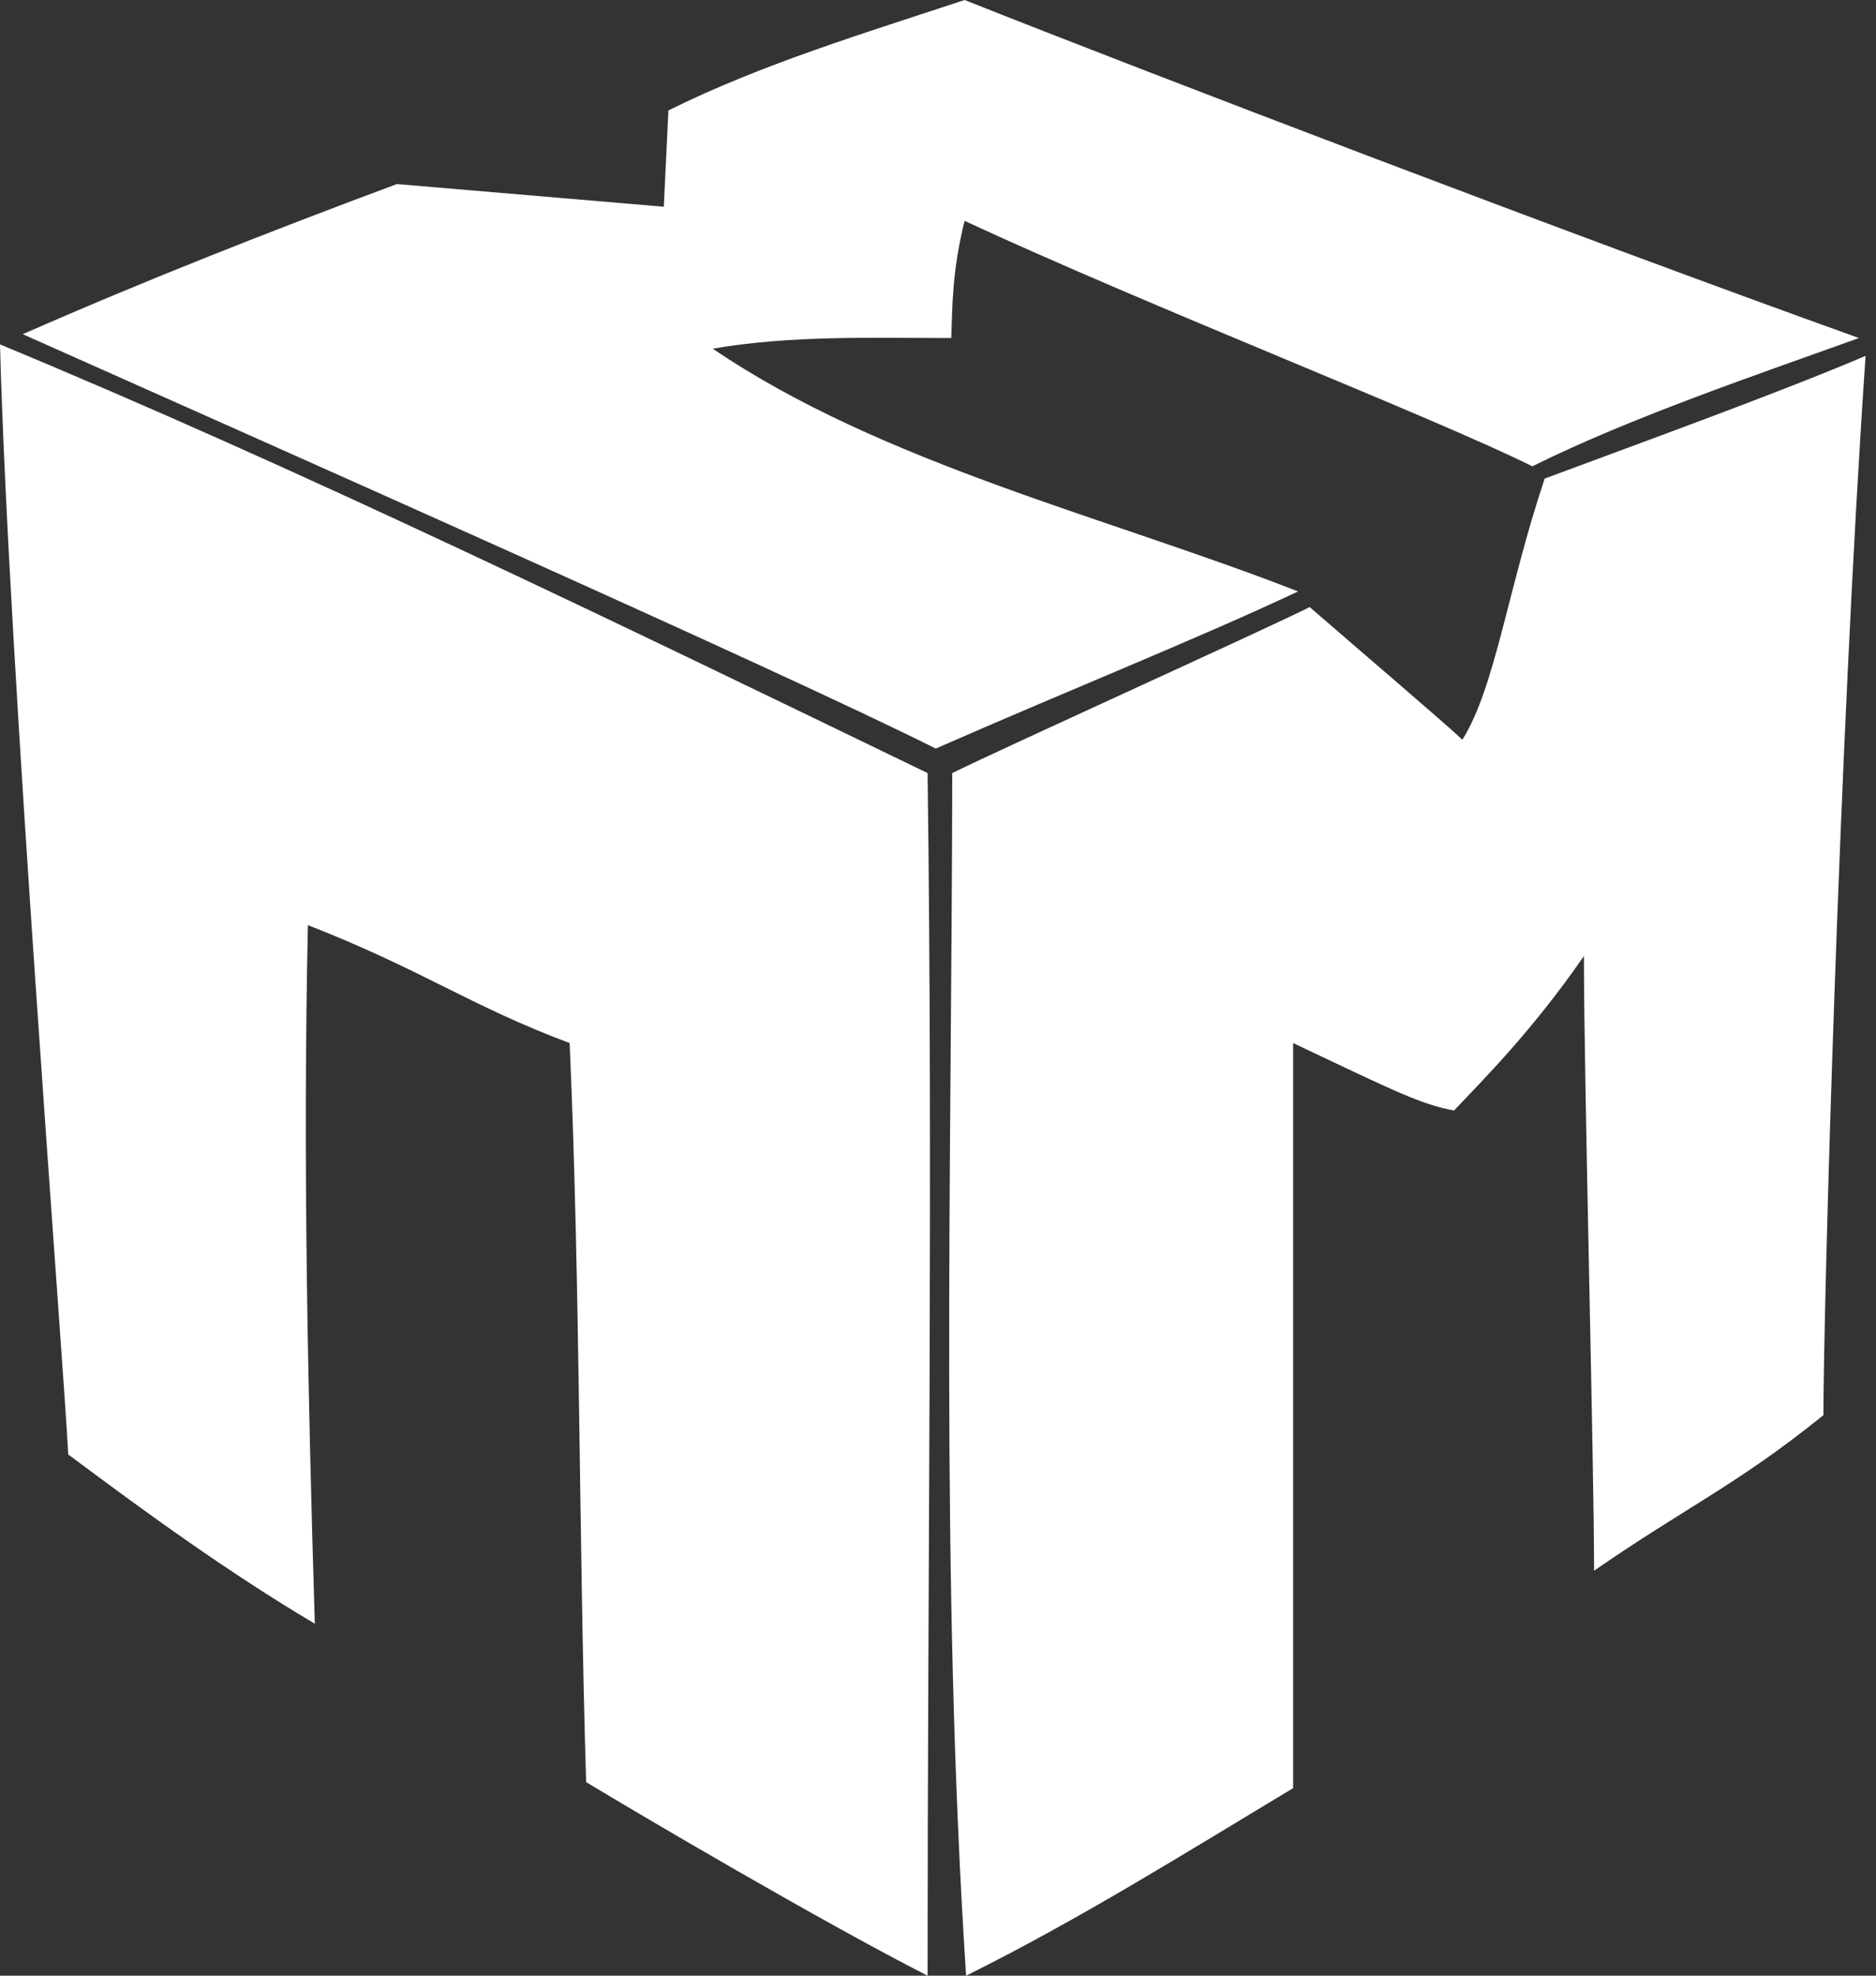 <svg width="76" height="80" viewBox="0 0 76 80" fill="none" xmlns="http://www.w3.org/2000/svg">
<rect x="0" y="0" width="76" height="80" fill="#333333" stroke="none"/>
<path d="M27.078 4.472C30.856 2.595 35.076 1.326 39.078 0C46.578 2.981 63.822 9.569 75.31 13.688C71.322 15.123 66.078 16.894 62.078 18.882C58.078 16.894 46.578 12.422 39.078 8.944C38.578 10.932 38.578 12.422 38.538 13.688C35.313 13.688 32.066 13.571 28.873 14.118C35.745 18.781 44.907 20.946 52.587 23.949C48.495 25.874 43.578 27.826 37.909 30.311C31.578 27.138 11.1 18.071 0.922 13.532C5.939 11.328 10.91 9.379 16.078 7.453L26.892 8.371L27.078 4.472Z" fill="white"/>
<path d="M0 13.946C12.078 18.955 24.748 25.099 37.578 31.304C37.796 47.547 37.578 63.762 37.578 80C33.345 77.849 25.779 73.395 23.745 72.161C23.445 62.195 23.512 52.192 23.078 42.236C19.078 40.745 17.078 39.255 12.473 37.46C12.269 46.91 12.468 56.299 12.754 65.749C9.24 63.661 6.028 61.33 2.764 58.895C2.578 55.155 0.341 26.808 0 13.946Z" fill="white"/>
<path d="M62.578 19.379C66.578 17.888 72.078 15.901 75.578 14.41C74.494 30.222 73.87 53.168 73.87 57.304C70.371 60.129 68.273 61.043 64.578 63.603C64.578 59.131 64.167 43.727 64.167 38.712C62.078 41.739 60.078 43.727 58.906 44.967C57.578 44.721 56.578 44.224 52.387 42.236C52.387 48.696 52.387 66.866 52.387 72.407C48.024 75.026 43.703 77.737 39.138 80C38.085 63.813 38.552 47.516 38.578 31.304C40.578 30.311 51.578 25.342 53.057 24.581C55.078 26.335 58.578 29.317 59.243 29.953C60.578 27.826 61.078 23.851 62.578 19.379Z" fill="white"/>
</svg>
